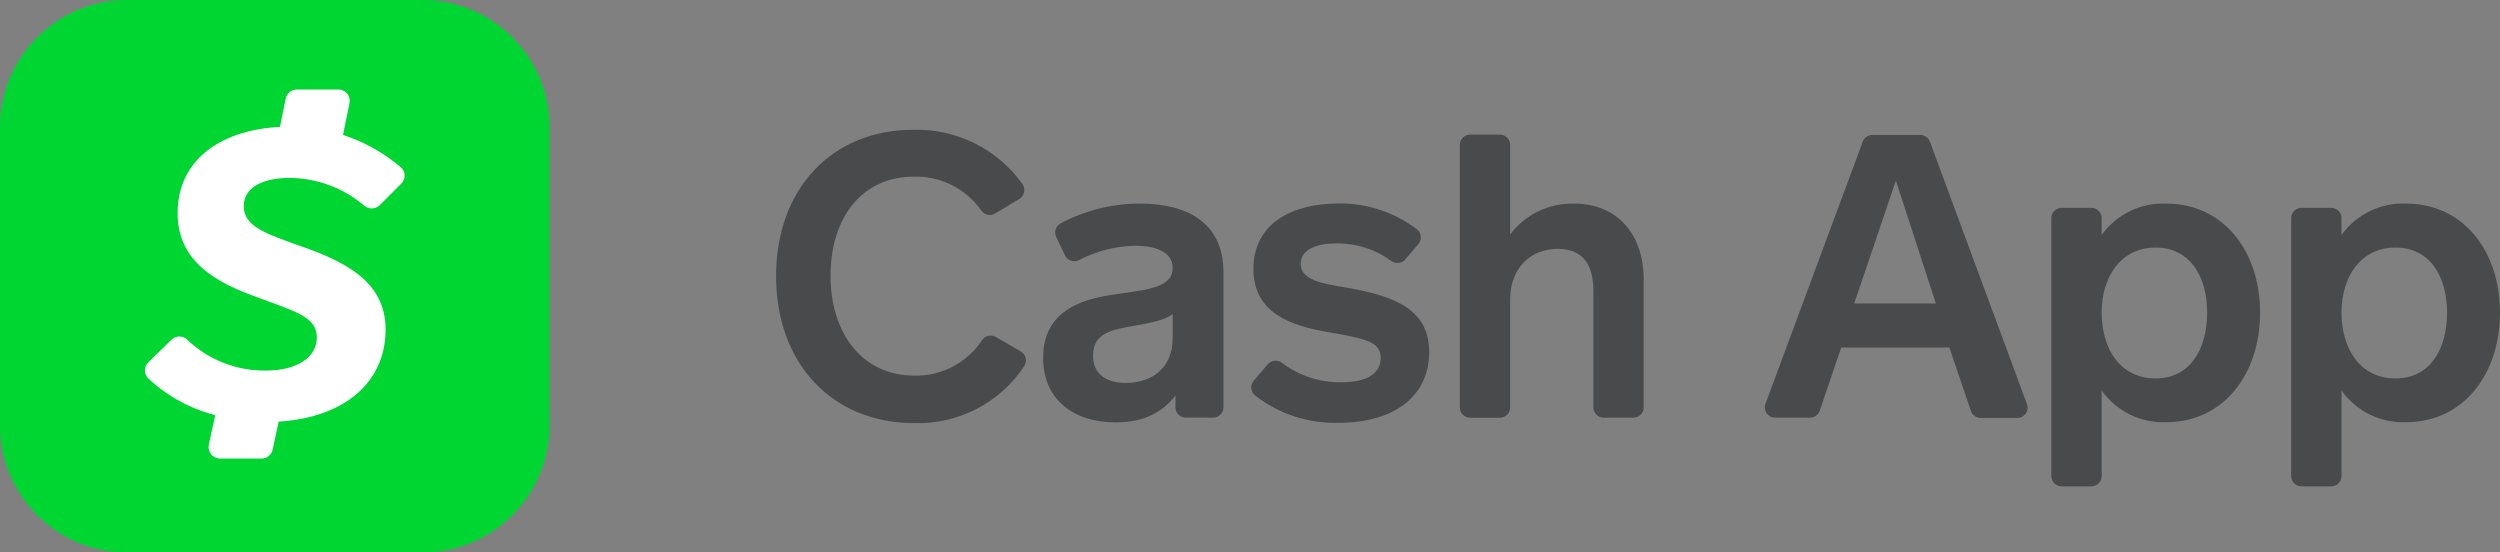 <svg width="181" height="40" viewBox="0 0 181 40" fill="none" xmlns="http://www.w3.org/2000/svg">
<rect x="0" y="0" width="181" height="40" fill="#808080" stroke="none"/>
<path d="M72.053 15.454C71.892 15.552 71.702 15.585 71.518 15.549C71.334 15.513 71.17 15.409 71.058 15.258C70.511 14.472 69.776 13.835 68.92 13.404C68.065 12.973 67.115 12.761 66.157 12.789C62.423 12.789 60.131 15.744 60.131 19.963C60.131 24.183 62.465 27.194 66.199 27.194C67.17 27.217 68.13 26.992 68.99 26.54C69.849 26.089 70.579 25.425 71.11 24.613C71.216 24.46 71.376 24.352 71.557 24.312C71.739 24.271 71.929 24.3 72.09 24.393L73.864 25.42C73.961 25.469 74.046 25.539 74.114 25.624C74.181 25.709 74.23 25.807 74.256 25.913C74.282 26.018 74.285 26.128 74.265 26.235C74.245 26.341 74.202 26.442 74.139 26.531C73.272 27.831 72.089 28.889 70.701 29.607C69.313 30.324 67.766 30.678 66.204 30.634C60.234 30.634 56.187 26.302 56.187 19.987C56.187 13.671 60.234 9.396 66.115 9.396C67.651 9.353 69.174 9.687 70.551 10.369C71.928 11.051 73.116 12.06 74.013 13.307C74.075 13.391 74.119 13.487 74.142 13.589C74.165 13.69 74.167 13.796 74.147 13.898C74.128 14 74.088 14.098 74.03 14.184C73.971 14.27 73.896 14.344 73.808 14.399L72.053 15.454Z" fill="#494A4C"/>
<path fill-rule="evenodd" clip-rule="evenodd" d="M85.104 29.489V28.63C84.17 29.834 82.868 30.581 80.772 30.581C77.673 30.581 75.521 28.887 75.521 25.913C75.521 22.212 78.821 21.577 80.856 21.293C81.017 21.269 81.176 21.247 81.333 21.224C83.305 20.946 84.903 20.721 84.903 19.397C84.903 18.132 83.442 17.792 82.205 17.792C80.785 17.815 79.39 18.168 78.13 18.823C78.043 18.871 77.946 18.901 77.847 18.911C77.748 18.921 77.648 18.91 77.552 18.88C77.457 18.85 77.369 18.801 77.294 18.736C77.218 18.671 77.156 18.591 77.113 18.501L76.473 17.166C76.388 16.993 76.372 16.794 76.429 16.61C76.487 16.425 76.613 16.27 76.781 16.177C78.546 15.237 80.514 14.743 82.513 14.739C86.07 14.739 88.581 16.2 88.581 19.733V29.489C88.581 29.687 88.503 29.877 88.363 30.017C88.222 30.157 88.032 30.236 87.835 30.236H85.883C85.782 30.24 85.682 30.224 85.588 30.189C85.493 30.153 85.407 30.099 85.334 30.029C85.261 29.959 85.203 29.875 85.164 29.783C85.124 29.69 85.104 29.59 85.104 29.489ZM84.903 22.744C84.292 23.205 83.223 23.393 82.044 23.6C81.899 23.625 81.751 23.651 81.603 23.678C80.254 23.92 79.134 24.28 79.134 25.746C79.134 27.095 80.109 27.725 81.519 27.725C83.269 27.725 84.903 26.749 84.903 24.481V22.744Z" fill="#494A4C"/>
<path d="M92.284 26.116C92.092 26.134 91.914 26.226 91.788 26.373L90.77 27.558C90.706 27.635 90.657 27.724 90.627 27.819C90.596 27.915 90.585 28.016 90.595 28.116C90.604 28.215 90.633 28.313 90.68 28.401C90.727 28.49 90.791 28.568 90.869 28.632C92.599 29.978 94.745 30.678 96.937 30.611C100.946 30.611 103.472 28.66 103.472 25.505C103.472 22.498 101.175 21.467 97.557 20.837C97.481 20.824 97.404 20.811 97.328 20.798C95.714 20.525 94.173 20.264 94.173 19.11C94.173 18.022 95.378 17.621 96.754 17.621C98.18 17.604 99.572 18.049 100.722 18.89C100.876 19.006 101.068 19.058 101.259 19.036C101.45 19.015 101.625 18.921 101.749 18.773L102.683 17.677C102.749 17.6 102.799 17.511 102.831 17.415C102.862 17.318 102.873 17.216 102.862 17.115C102.853 17.015 102.823 16.917 102.775 16.828C102.726 16.739 102.659 16.661 102.58 16.598C100.945 15.358 98.942 14.701 96.889 14.731C93.618 14.731 90.747 16.136 90.747 19.464C90.747 22.657 93.426 23.591 96.227 24.057C98.869 24.52 99.962 24.748 99.962 25.897C99.962 27.157 98.771 27.675 97.161 27.675C95.597 27.71 94.068 27.217 92.82 26.275C92.669 26.154 92.477 26.097 92.284 26.116Z" fill="#494A4C"/>
<path d="M105.689 29.491V10.493C105.689 10.295 105.768 10.105 105.908 9.965C106.048 9.825 106.237 9.746 106.436 9.746H108.588C108.786 9.746 108.976 9.825 109.116 9.965C109.256 10.105 109.335 10.295 109.335 10.493V16.981C109.87 16.266 110.569 15.69 111.373 15.3C112.177 14.91 113.063 14.719 113.956 14.741C117.139 14.741 119.006 17.009 119.006 20.249V29.491C119.006 29.689 118.928 29.879 118.788 30.019C118.647 30.159 118.457 30.238 118.26 30.238H116.108C115.909 30.238 115.719 30.159 115.58 30.019C115.439 29.879 115.361 29.689 115.361 29.491V21.089C115.361 19.479 114.843 18.017 112.78 18.017C110.823 18.017 109.335 19.395 109.335 21.691V29.495C109.335 29.694 109.256 29.884 109.116 30.024C108.976 30.164 108.786 30.242 108.588 30.242H106.436C106.337 30.243 106.239 30.224 106.148 30.186C106.057 30.149 105.975 30.093 105.905 30.023C105.835 29.953 105.78 29.87 105.744 29.779C105.706 29.687 105.688 29.59 105.689 29.491Z" fill="#494A4C"/>
<path fill-rule="evenodd" clip-rule="evenodd" d="M141.136 25.162L142.685 29.736C142.732 29.885 142.824 30.015 142.949 30.109C143.074 30.203 143.224 30.255 143.381 30.259H146.046C146.166 30.259 146.285 30.231 146.393 30.175C146.5 30.12 146.591 30.04 146.661 29.941C146.73 29.843 146.774 29.729 146.79 29.609C146.805 29.49 146.792 29.368 146.751 29.255L139.726 10.257C139.672 10.114 139.576 9.99 139.45 9.903C139.324 9.815 139.174 9.768 139.021 9.767H135.572C135.421 9.766 135.275 9.809 135.149 9.893C135.024 9.976 134.927 10.095 134.871 10.234L127.819 29.236C127.777 29.349 127.764 29.47 127.779 29.589C127.795 29.708 127.838 29.822 127.907 29.921C127.976 30.019 128.068 30.099 128.174 30.155C128.28 30.211 128.398 30.24 128.518 30.24H131.044C131.199 30.24 131.351 30.192 131.478 30.102C131.604 30.011 131.699 29.883 131.749 29.736L133.303 25.162H141.136ZM134.245 21.973L137.261 13.077L140.16 21.973H134.245Z" fill="#494A4C"/>
<path fill-rule="evenodd" clip-rule="evenodd" d="M152.161 15.832V17.009C152.692 16.274 153.395 15.683 154.21 15.287C155.024 14.892 155.924 14.704 156.829 14.74C160.96 14.74 163.63 18.157 163.63 22.633C163.63 27.11 160.96 30.569 156.829 30.569C155.921 30.603 155.02 30.411 154.205 30.01C153.39 29.609 152.688 29.012 152.161 28.272V34.466C152.161 34.664 152.083 34.854 151.943 34.994C151.802 35.134 151.612 35.213 151.415 35.213H149.263C149.064 35.213 148.874 35.134 148.735 34.994C148.594 34.854 148.516 34.664 148.516 34.466V15.795C148.516 15.597 148.594 15.407 148.735 15.267C148.874 15.127 149.064 15.048 149.263 15.048H151.415C151.515 15.048 151.616 15.069 151.709 15.108C151.802 15.148 151.886 15.207 151.956 15.28C152.026 15.353 152.08 15.44 152.115 15.535C152.151 15.63 152.166 15.731 152.161 15.832ZM156.064 27.399C158.588 27.399 159.797 25.242 159.797 22.633C159.797 20.024 158.565 17.924 156.064 17.924C153.562 17.924 152.161 20.019 152.161 22.633C152.161 25.247 153.492 27.399 156.064 27.399Z" fill="#494A4C"/>
<path fill-rule="evenodd" clip-rule="evenodd" d="M169.525 17.009V15.832C169.531 15.731 169.516 15.629 169.482 15.534C169.446 15.439 169.392 15.352 169.322 15.278C169.252 15.205 169.168 15.146 169.074 15.107C168.98 15.067 168.881 15.047 168.779 15.048H166.627C166.429 15.048 166.239 15.127 166.099 15.267C165.959 15.407 165.88 15.597 165.88 15.795V34.466C165.88 34.664 165.959 34.854 166.099 34.994C166.239 35.134 166.429 35.213 166.627 35.213H168.779C168.977 35.213 169.167 35.134 169.306 34.994C169.447 34.854 169.525 34.664 169.525 34.466V28.272C170.053 29.011 170.755 29.608 171.57 30.009C172.384 30.409 173.286 30.602 174.193 30.568C178.329 30.568 180.999 27.11 180.999 22.633C180.999 18.157 178.329 14.74 174.193 14.74C173.289 14.704 172.389 14.893 171.575 15.288C170.761 15.684 170.056 16.275 169.525 17.009ZM177.167 22.633C177.167 25.242 175.958 27.399 173.432 27.399C170.874 27.399 169.525 25.247 169.525 22.633C169.525 20.019 170.931 17.923 173.432 17.923C175.934 17.923 177.167 20.024 177.167 22.633Z" fill="#494A4C"/>
<path fill-rule="evenodd" clip-rule="evenodd" d="M9.22 0C4.128 0 0 4.128 0 9.22V30.78C0 35.872 4.128 40 9.22 40H30.566C35.658 40 39.786 35.872 39.786 30.78V9.22C39.786 4.128 35.658 0 30.566 0H9.22Z" fill="#00D632"/>
<path fill-rule="evenodd" clip-rule="evenodd" d="M26.357 14.877C24.838 13.592 22.914 12.885 20.924 12.882C19.285 12.882 17.646 13.426 17.646 14.934C17.646 16.308 19.106 16.846 20.903 17.509C21.078 17.573 21.255 17.639 21.435 17.706C24.99 18.905 27.917 20.375 27.917 23.86C27.917 27.644 24.98 30.229 20.175 30.524L19.74 32.552C19.658 32.931 19.322 33.201 18.934 33.199H15.913C15.666 33.192 15.434 33.077 15.281 32.884C15.127 32.69 15.067 32.438 15.117 32.196L15.585 30.056C13.772 29.593 12.104 28.68 10.738 27.401C10.58 27.248 10.491 27.037 10.491 26.817C10.491 26.598 10.58 26.387 10.738 26.234L12.415 24.595C12.732 24.283 13.241 24.283 13.558 24.595C15.094 26.061 17.144 26.863 19.267 26.829C21.454 26.829 22.938 25.902 22.938 24.431C22.938 23.102 21.721 22.657 19.411 21.812C19.166 21.722 18.909 21.628 18.639 21.528C15.67 20.469 12.86 18.957 12.86 15.439C12.86 11.37 16.26 9.384 20.269 9.187L20.69 7.122C20.774 6.747 21.107 6.48 21.491 6.48H24.503C24.748 6.479 24.98 6.589 25.136 6.779C25.291 6.969 25.353 7.219 25.303 7.459L24.835 9.768C26.368 10.269 27.789 11.065 29.017 12.11C29.187 12.255 29.287 12.465 29.295 12.688C29.303 12.911 29.218 13.128 29.059 13.285L27.495 14.854C27.182 15.162 26.683 15.172 26.357 14.877Z" fill="white"/>
</svg>
